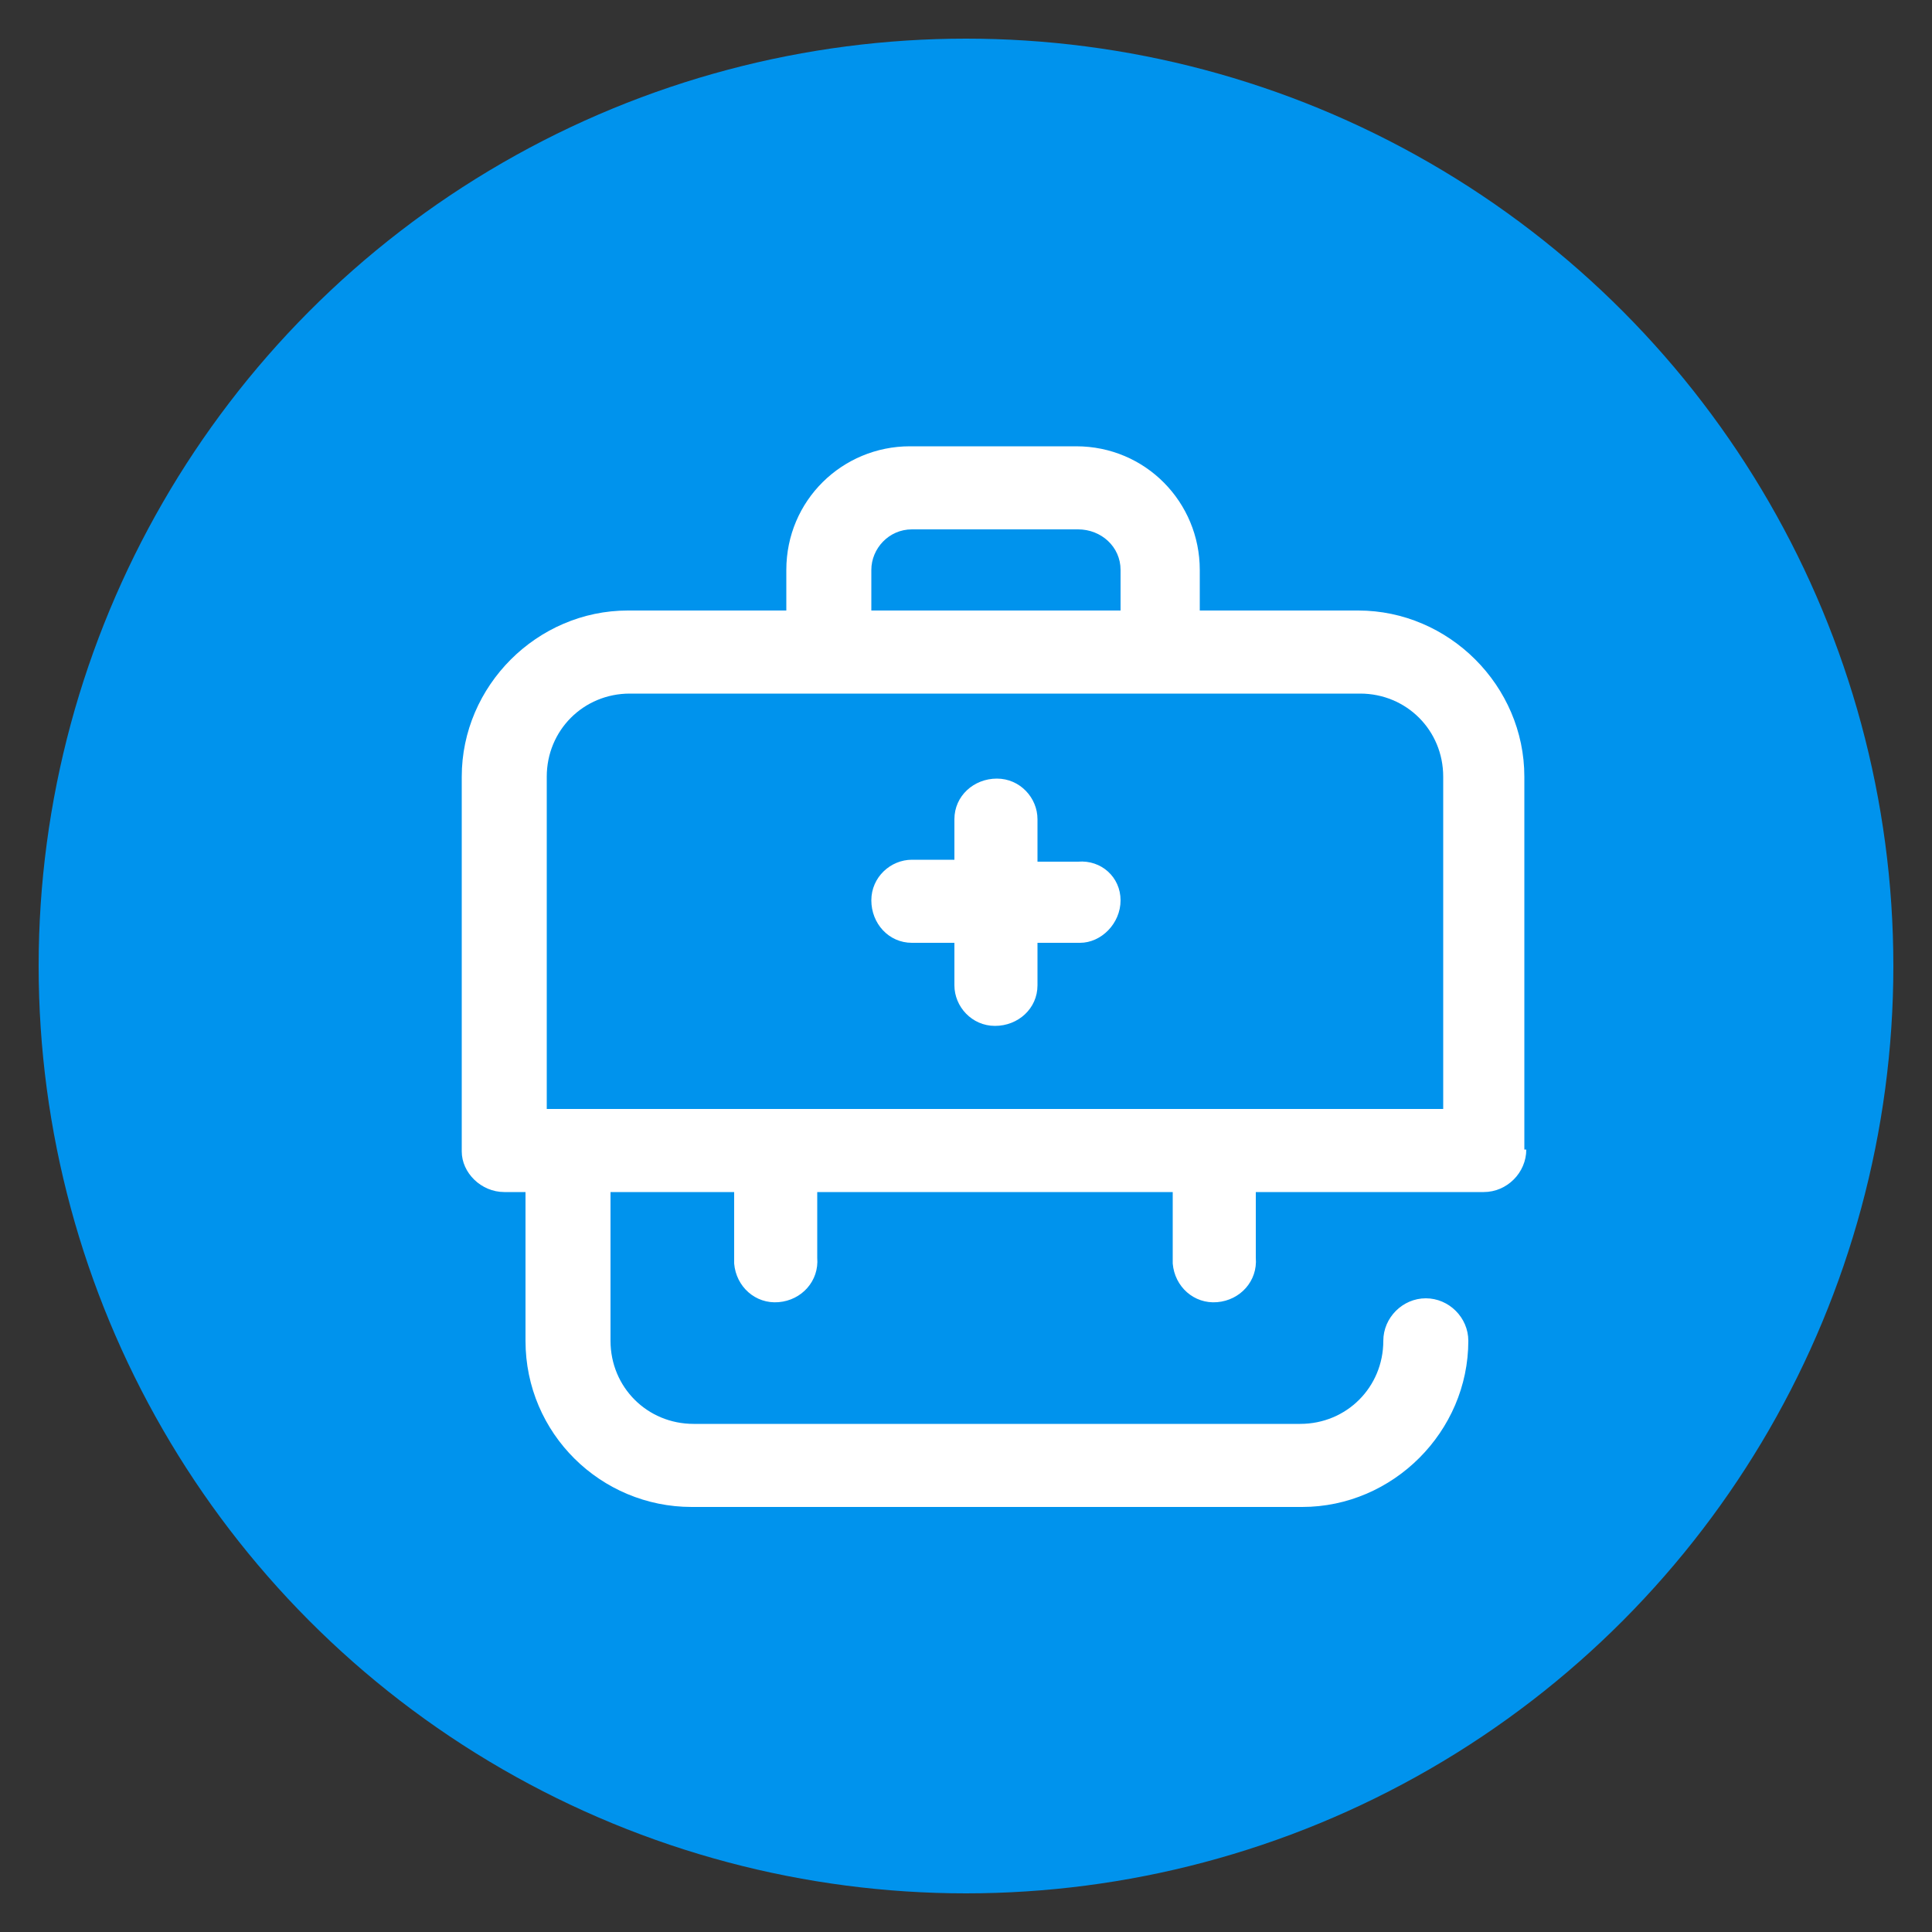 <?xml version="1.0" encoding="utf-8"?>
<!-- Generator: Adobe Illustrator 24.3.0, SVG Export Plug-In . SVG Version: 6.00 Build 0)  -->
<svg version="1.1" id="Layer_1" xmlns="http://www.w3.org/2000/svg" xmlns:xlink="http://www.w3.org/1999/xlink" x="0px" y="0px"
	 viewBox="0 0 100 100" style="enable-background:new 0 0 100 100;" xml:space="preserve">
<rect x="0" y="0" width="100" height="100" fill="#333333" stroke="none"/>
<style type="text/css">
	.st0{fill:#0093ED;}
	.st1{fill:#FFFFFF;}
</style>
<circle class="st0" cx="50" cy="50" r="48"/>
<g id="surface1">
	<path class="st1" d="M58,46.6c0,1.2-1,2.2-2.1,2.2c0,0,0,0,0,0h-2.2v2.2c0,1.2-1,2.1-2.2,2.1c-1.2,0-2.1-1-2.1-2.1v-2.2h-2.2
		c-1.2,0-2.1-1-2.1-2.2c0-1.2,1-2.1,2.1-2.1h2.2v-2.1c0-1.2,1-2.1,2.2-2.1c1.2,0,2.1,1,2.1,2.1v2.2h2.1C57,44.5,58,45.4,58,46.6
		C58,46.6,58,46.6,58,46.6z M79,59.5c0,1.2-1,2.2-2.2,2.2l0,0H65v3.4c0.1,1.2-0.8,2.2-2,2.3c-1.2,0.1-2.2-0.8-2.3-2
		c0-0.1,0-0.2,0-0.3v-3.4H42.3v3.4c0.1,1.2-0.8,2.2-2,2.3c-1.2,0.1-2.2-0.8-2.3-2c0-0.1,0-0.2,0-0.3v-3.4h-6.4v7.7
		c0,2.4,1.9,4.3,4.3,4.3h31.4c2.4,0,4.3-1.9,4.3-4.3c0-1.2,1-2.2,2.2-2.2s2.2,1,2.2,2.2c0,4.7-3.9,8.6-8.6,8.6l0,0H35.8
		c-4.7,0-8.6-3.8-8.6-8.6v-7.7h-1.1c-1.2,0-2.2-1-2.2-2.1c0,0,0,0,0,0V40.2c0-4.7,3.9-8.6,8.6-8.6h8.2v-2.1c0-3.6,2.9-6.4,6.4-6.4
		h8.6c3.6,0,6.4,2.9,6.4,6.4v2.1h8.2c4.7,0,8.6,3.9,8.6,8.6V59.5z M45.1,31.6H58v-2.1c0-1.2-1-2.1-2.2-2.1h-8.6
		c-1.2,0-2.1,1-2.1,2.1V31.6z M74.7,57.4V40.2c0-2.4-1.9-4.3-4.3-4.3H32.6c-2.4,0-4.3,1.9-4.3,4.3v17.2H74.7z"/>
</g>
</svg>
